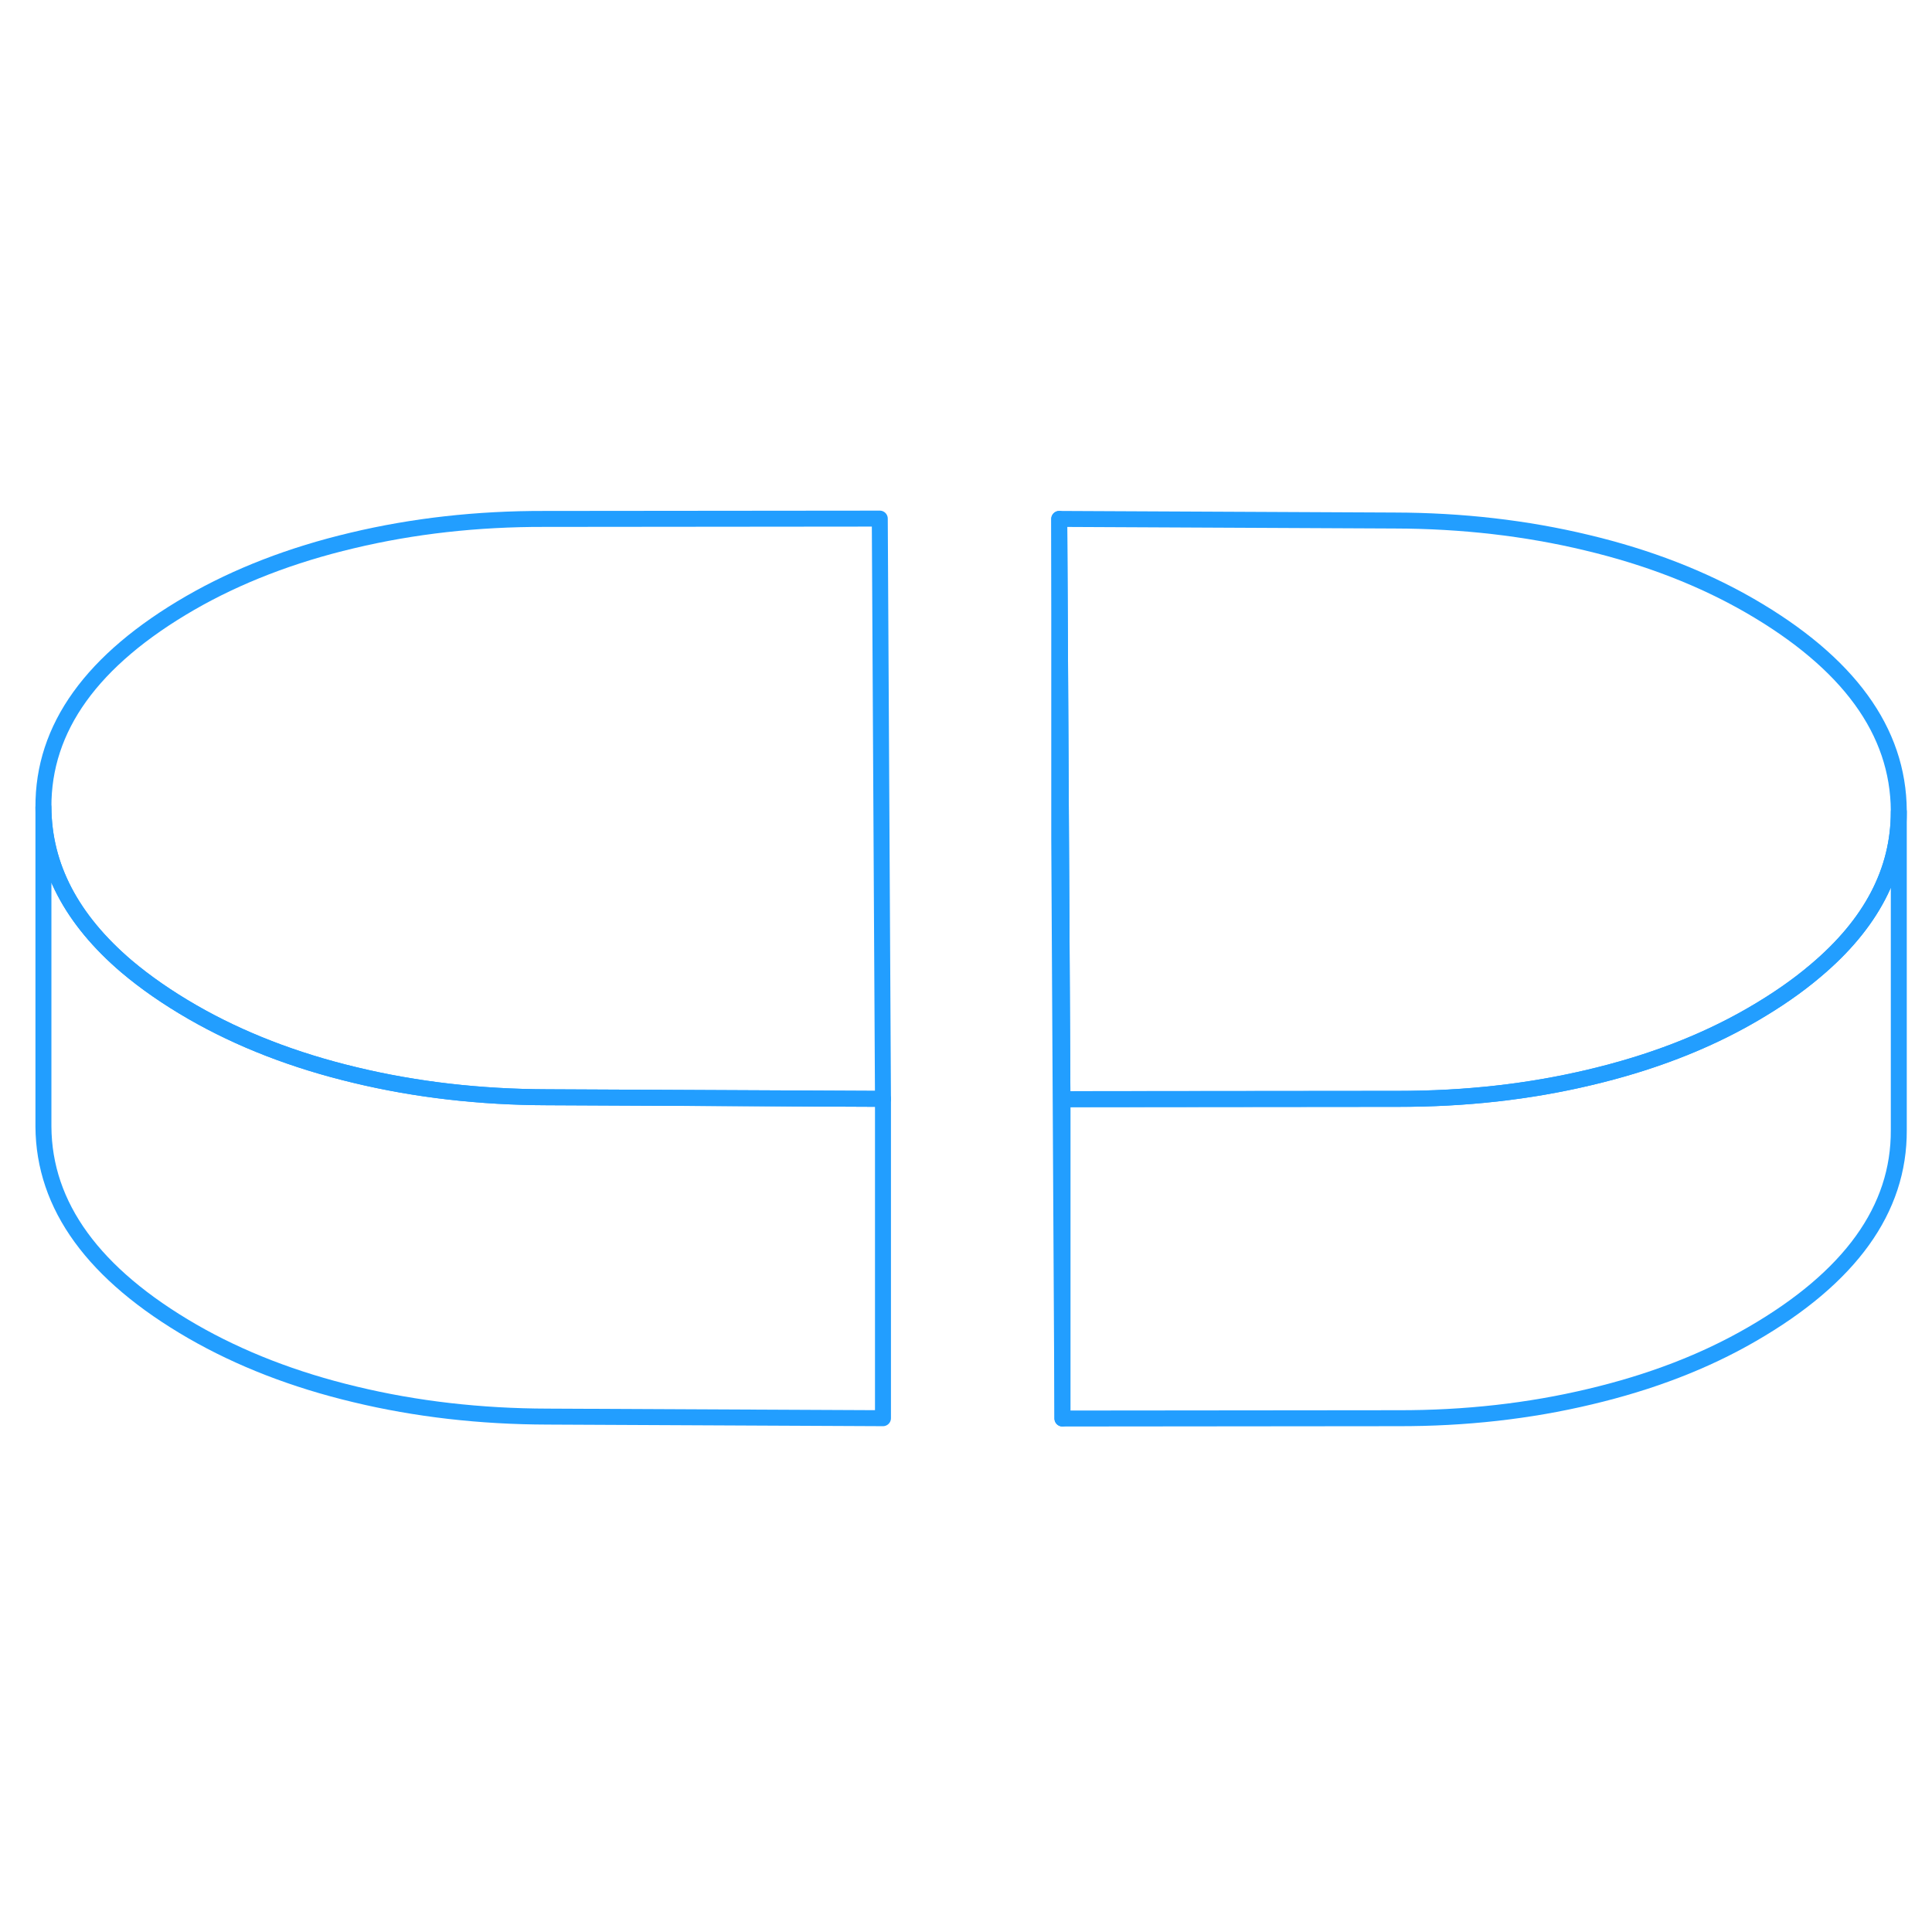 <svg width="48" height="48" viewBox="0 0 121 61" fill="none" xmlns="http://www.w3.org/2000/svg" stroke-width="1px" stroke-linecap="round" stroke-linejoin="round"><path d="M66.54 38.84V58.84L66.34 22.5V2.5L66.45 22.5L66.54 38.84Z" stroke="#229EFF" stroke-linejoin="round"/><path d="M118.92 20.77V20.84C118.92 24.561 117.18 27.87 113.71 30.791C112.57 31.761 111.24 32.681 109.72 33.56C106.77 35.27 103.39 36.571 99.58 37.471C95.77 38.38 91.76 38.831 87.55 38.821L66.54 38.84L66.45 22.5L66.34 2.5L87.35 2.6C91.56 2.61 95.58 3.07 99.4 3.99C103.22 4.9 106.61 6.22 109.58 7.93C115.78 11.511 118.89 15.79 118.92 20.77Z" stroke="#229EFF" stroke-linejoin="round"/><path d="M55.3 38.821H55.19L34.29 38.721C30.08 38.711 26.06 38.251 22.24 37.331C18.42 36.42 15.03 35.1 12.06 33.391C10.48 32.48 9.1 31.52 7.93 30.53C4.48 27.59 2.74 24.27 2.72 20.561C2.69 15.581 5.76 11.32 11.92 7.76C14.87 6.06 18.25 4.75 22.06 3.85C25.87 2.94 29.88 2.49 34.09 2.5L55.1 2.48L55.3 38.821Z" stroke="#229EFF" stroke-linejoin="round"/><path d="M118.92 20.841V40.771C118.95 45.741 115.88 50.001 109.72 53.561C106.77 55.271 103.39 56.571 99.58 57.471C95.77 58.381 91.76 58.831 87.55 58.821L66.54 58.841V38.841L87.55 38.821C91.76 38.821 95.77 38.381 99.58 37.471C103.39 36.571 106.77 35.271 109.72 33.561C111.24 32.681 112.57 31.761 113.71 30.791C117.18 27.871 118.92 24.561 118.92 20.841Z" stroke="#229EFF" stroke-linejoin="round"/><path d="M55.3 38.821V58.821L34.29 58.721C30.08 58.711 26.06 58.251 22.24 57.331C18.42 56.421 15.03 55.1 12.06 53.391C5.86 49.81 2.75 45.531 2.72 40.56V20.561C2.74 24.27 4.48 27.59 7.93 30.53C9.1 31.52 10.48 32.48 12.06 33.391C15.03 35.1 18.42 36.421 22.24 37.331C26.06 38.251 30.08 38.711 34.29 38.721L55.19 38.821H55.3Z" stroke="#229EFF" stroke-linejoin="round"/></svg>